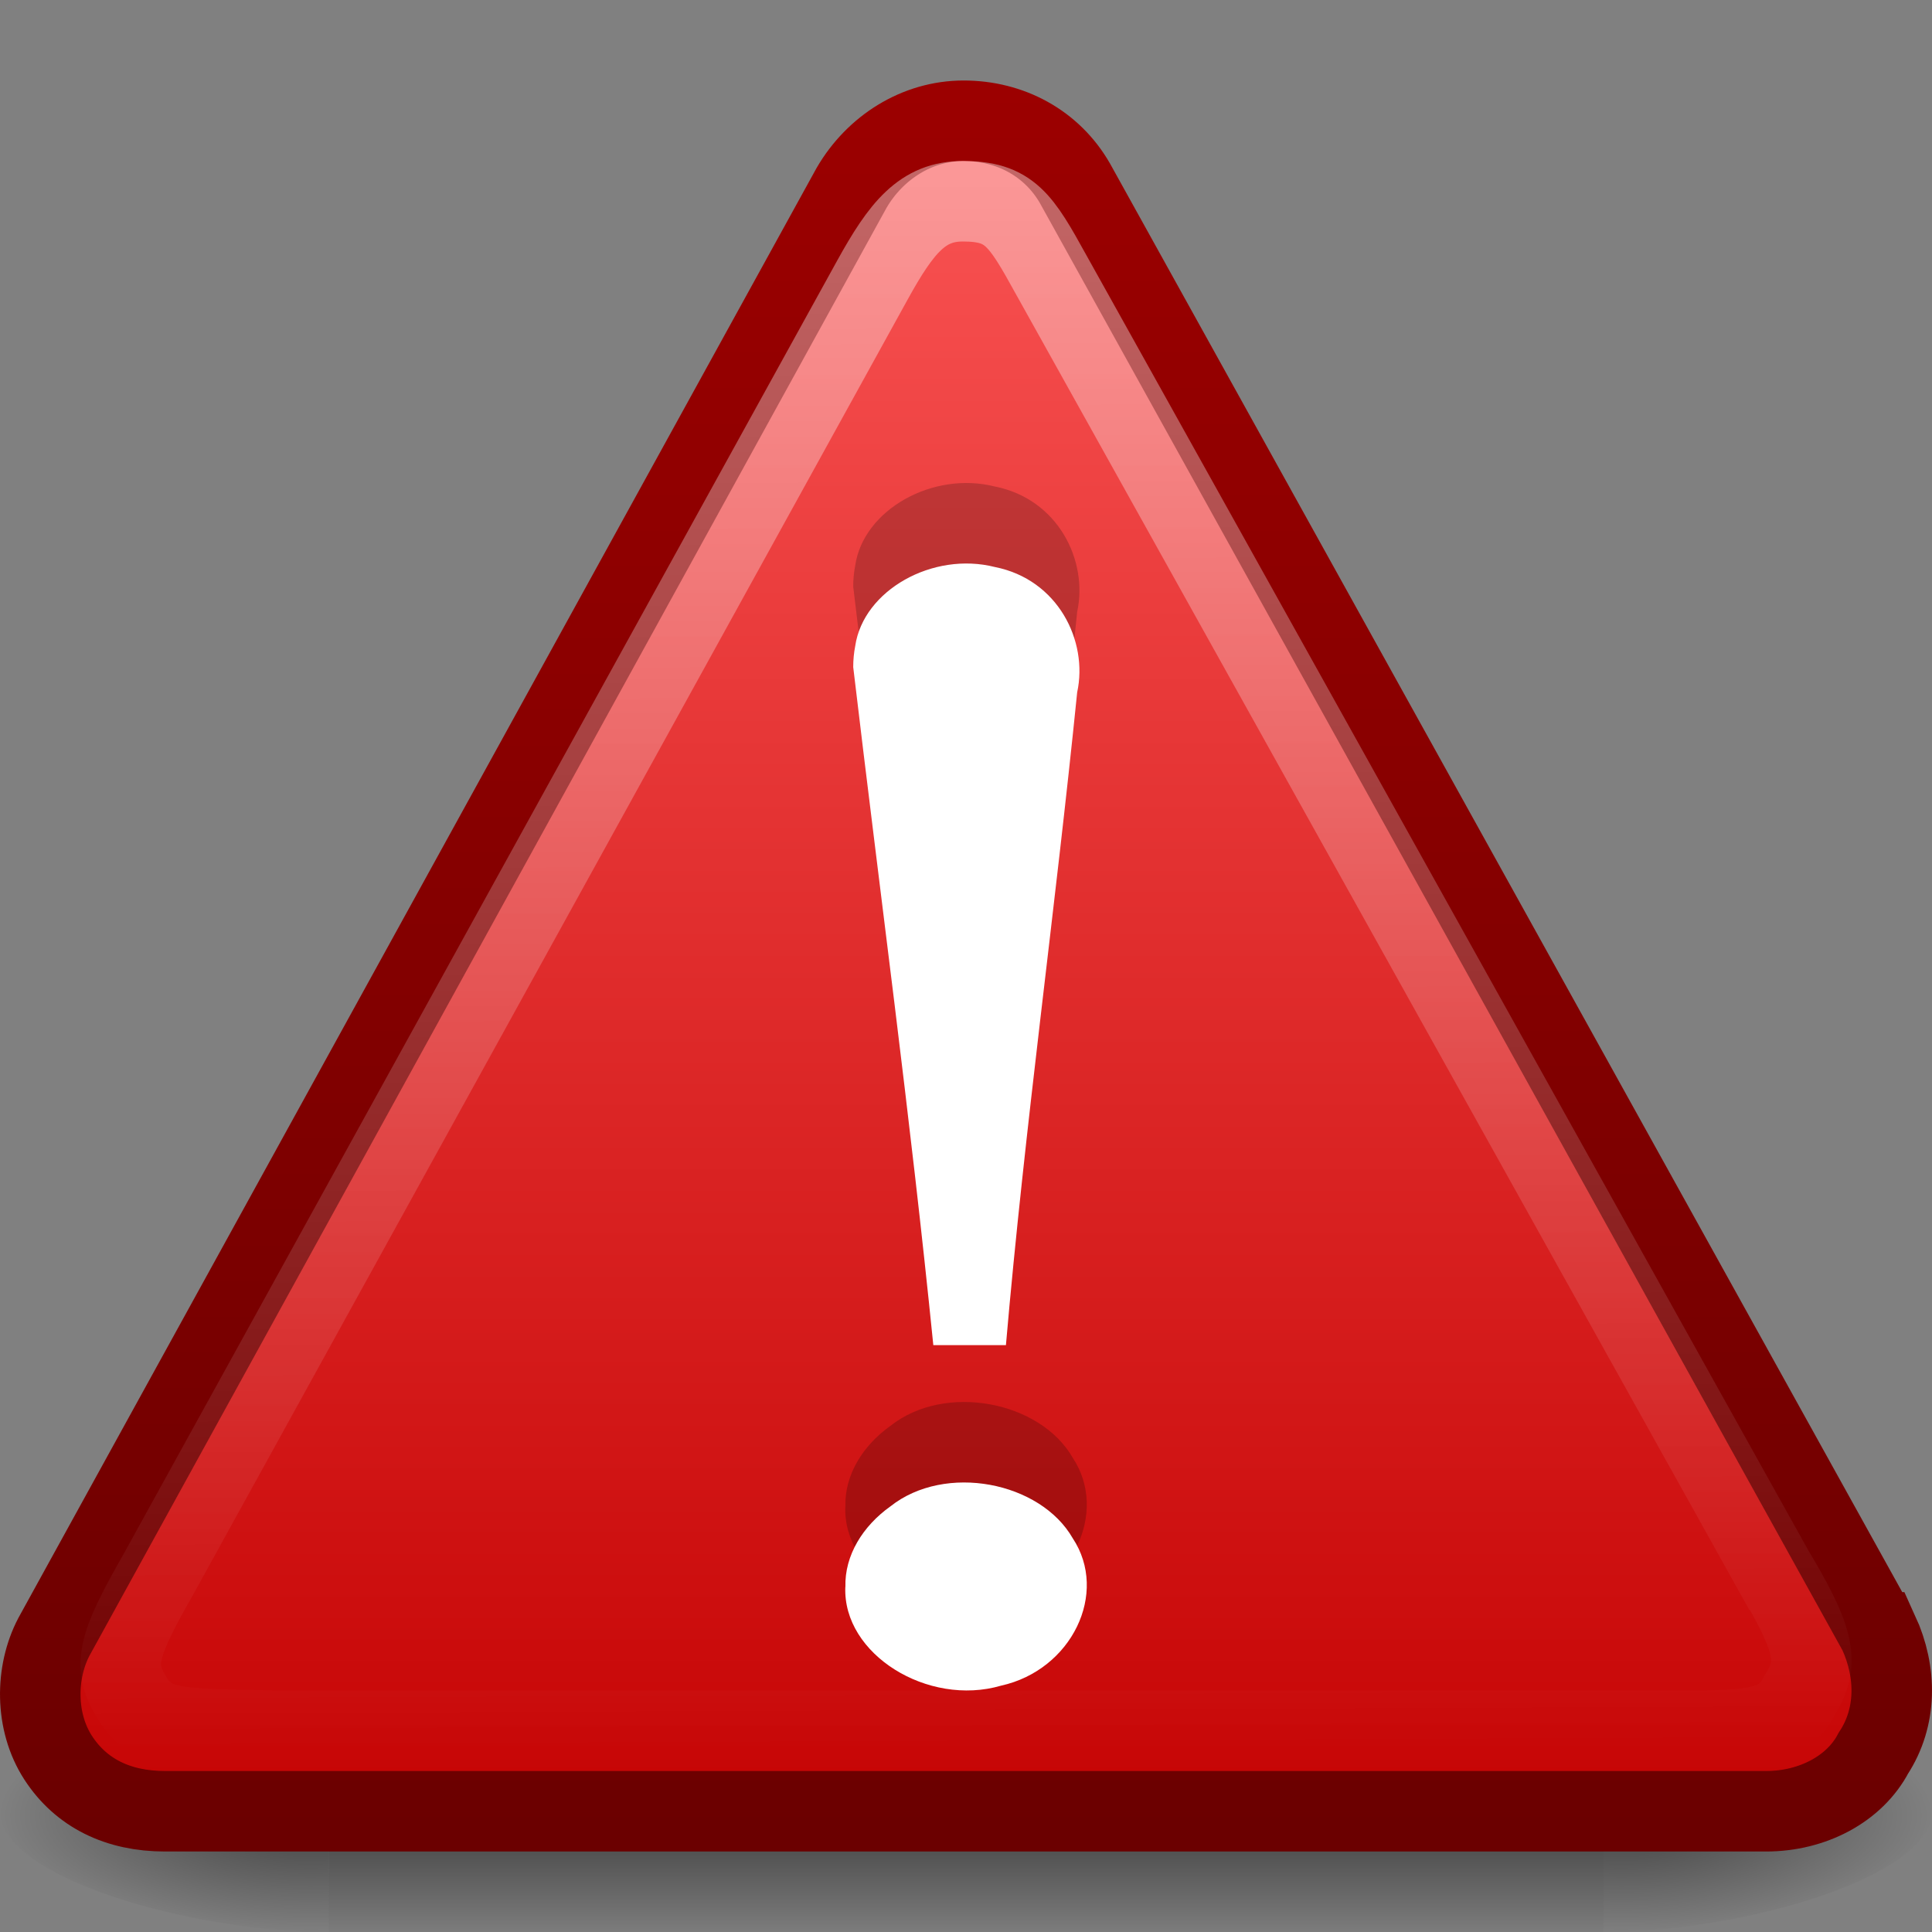 <?xml version="1.0" encoding="UTF-8" standalone="no"?>
<!-- Created with Inkscape (http://www.inkscape.org/) -->

<svg
   xmlns:svg="http://www.w3.org/2000/svg"
   xmlns="http://www.w3.org/2000/svg"
   xmlns:xlink="http://www.w3.org/1999/xlink"
   version="1.0"
   width="24"
   height="24"
   id="svg2">
  <rect width="100%" height="100%" fill="#808080" stroke="none"/>
  <defs
     id="defs4">
    <linearGradient
       id="linearGradient5048-2">
      <stop
         id="stop5050-1"
         style="stop-color:black;stop-opacity:0"
         offset="0" />
      <stop
         id="stop5056-7"
         style="stop-color:black;stop-opacity:1"
         offset="0.5" />
      <stop
         id="stop5052-56"
         style="stop-color:black;stop-opacity:0"
         offset="1" />
    </linearGradient>
    <linearGradient
       id="linearGradient5060-4">
      <stop
         id="stop5062-2"
         style="stop-color:black;stop-opacity:1"
         offset="0" />
      <stop
         id="stop5064-21"
         style="stop-color:black;stop-opacity:0"
         offset="1" />
    </linearGradient>
    <linearGradient
       x1="4.191"
       y1="11.113"
       x2="47.32"
       y2="56.052"
       id="linearGradient11223"
       gradientUnits="userSpaceOnUse">
      <stop
         id="stop11225"
         style="stop-color:white;stop-opacity:1"
         offset="0" />
      <stop
         id="stop11227"
         style="stop-color:white;stop-opacity:0"
         offset="1" />
    </linearGradient>
    <linearGradient
       id="linearGradient7012-661-145-733-759-865-745-661-970-94">
      <stop
         id="stop3618"
         style="stop-color:#ff5c5c;stop-opacity:1"
         offset="0" />
      <stop
         id="stop3620"
         style="stop-color:#c30000;stop-opacity:1"
         offset="1" />
    </linearGradient>
    <linearGradient
       id="linearGradient3390-178-986-453">
      <stop
         id="stop3624"
         style="stop-color:#690000;stop-opacity:1"
         offset="0" />
      <stop
         id="stop3626"
         style="stop-color:#a00000;stop-opacity:1"
         offset="1" />
    </linearGradient>
    <linearGradient
       x1="29.127"
       y1="19.788"
       x2="29.291"
       y2="57.567"
       id="linearGradient3041"
       xlink:href="#linearGradient11223"
       gradientUnits="userSpaceOnUse"
       gradientTransform="matrix(0.518,0,-0.002,0.515,-3.055,-7.926)" />
    <linearGradient
       x1="24"
       y1="-3"
       x2="24"
       y2="47"
       id="linearGradient3044"
       xlink:href="#linearGradient7012-661-145-733-759-865-745-661-970-94"
       gradientUnits="userSpaceOnUse"
       gradientTransform="matrix(0.511,0,0,0.488,-0.267,0.742)" />
    <linearGradient
       x1="20"
       y1="47"
       x2="20"
       y2="-3"
       id="linearGradient3046"
       xlink:href="#linearGradient3390-178-986-453"
       gradientUnits="userSpaceOnUse"
       gradientTransform="matrix(0.511,0,0,0.488,-0.267,0.742)" />
    <linearGradient
       x1="302.857"
       y1="366.648"
       x2="302.857"
       y2="609.505"
       id="linearGradient3054"
       xlink:href="#linearGradient5048-2"
       gradientUnits="userSpaceOnUse"
       gradientTransform="matrix(0.044,0,0,0.025,0.197,16.942)" />
    <radialGradient
       cx="605.714"
       cy="486.648"
       r="117.143"
       fx="605.714"
       fy="486.648"
       id="radialGradient3056"
       xlink:href="#linearGradient5060-4"
       gradientUnits="userSpaceOnUse"
       gradientTransform="matrix(0.044,0,0,0.025,0.205,16.942)" />
    <radialGradient
       cx="605.714"
       cy="486.648"
       r="117.143"
       fx="605.714"
       fy="486.648"
       id="radialGradient3058"
       xlink:href="#linearGradient5060-4"
       gradientUnits="userSpaceOnUse"
       gradientTransform="matrix(-0.044,0,0,0.025,31.795,16.942)" />
  </defs>
  <g
     transform="matrix(0.75,0,0,0.5,0,8)"
     id="g4815">
    <rect
       width="21.113"
       height="6"
       x="5.444"
       y="26"
       id="rect13073"
       style="opacity:0.5;fill:url(#linearGradient3054);fill-opacity:1;fill-rule:nonzero;stroke:none;stroke-width:1;marker:none;visibility:visible;display:inline;overflow:visible" />
    <path
       d="m 26.556,26 c 0,0 0,6 0,6 2.252,0.011 5.444,-1.344 5.444,-3 0,-1.656 -2.513,-2.999 -5.444,-2.999 z"
       id="path13075"
       style="opacity:0.5;fill:url(#radialGradient3056);fill-opacity:1;fill-rule:nonzero;stroke:none;stroke-width:1;marker:none;visibility:visible;display:inline;overflow:visible" />
    <path
       d="m 5.444,26 c 0,0 0,6 0,6 C 3.192,32.011 0,30.656 0,29 0,27.344 2.513,26 5.444,26 z"
       id="path13077"
       style="opacity:0.5;fill:url(#radialGradient3058);fill-opacity:1;fill-rule:nonzero;stroke:none;stroke-width:1;marker:none;visibility:visible;display:inline;overflow:visible" />
  </g>
  <g
     transform="matrix(0.024,0,0,0.022,12.983,41.516)"
     id="g11139"
     style="display:inline" />
  <g
     transform="matrix(0.024,0,0,0.022,12.983,41.516)"
     id="g11147"
     style="display:inline" />
  <path
     d="M 23.336,20.278 13.354,2.278 C 13.067,1.778 12.548,1.5 11.97,1.5 c -0.578,0 -1.1,0.333 -1.391,0.833 L 0.67,20.333 c -0.233,0.444 -0.236,1.055 0.051,1.5 0.287,0.444 0.749,0.667 1.327,0.667 l 19.891,0 c 0.578,0 1.1,-0.278 1.333,-0.722 0.291,-0.444 0.293,-1 0.064,-1.5 z"
     id="path11155"
     style="fill:url(#linearGradient3044);fill-opacity:1;fill-rule:nonzero;stroke:url(#linearGradient3046);stroke-width:1;stroke-miterlimit:4;stroke-opacity:1;stroke-dasharray:none" />
  <path
     d="M 22.032,19.512 13.06,3.416 c -0.382,-0.693 -0.519,-0.916 -1.1,-0.916 -0.499,0 -0.761,0.324 -1.122,0.978 L 1.965,19.561 c -0.515,0.903 -0.57,1.138 -0.322,1.536 0.248,0.397 0.566,0.376 1.743,0.402 l 17.439,0 c 1.095,0.013 1.342,-0.067 1.544,-0.464 0.251,-0.397 0.145,-0.713 -0.336,-1.523 z"
     id="path11159"
     style="opacity:0.4;fill:none;stroke:url(#linearGradient3041);stroke-width:1;stroke-miterlimit:4;stroke-opacity:1;stroke-dasharray:none" />
  <path
     d="m 10.599,7.287 c 0.332,2.81 0.712,5.602 0.995,8.423 0.284,0 0.618,0 0.902,0 0.234,-2.709 0.612,-5.403 0.885,-8.109 C 13.52,6.96 13.14,6.199 12.36,6.044 11.588,5.848 10.726,6.332 10.624,7.024 c -0.017,0.087 -0.025,0.175 -0.025,0.263 l -2e-6,0 z m -0.098,11.426 c -0.035,0.837 1.027,1.492 1.934,1.227 0.878,-0.194 1.341,-1.151 0.891,-1.831 -0.403,-0.703 -1.584,-0.935 -2.264,-0.397 -0.344,0.245 -0.571,0.61 -0.56,1.001 l 0,-1e-6 z"
     id="path3295"
     style="font-size:62.458px;font-style:normal;font-variant:normal;font-weight:normal;font-stretch:normal;text-align:start;line-height:125%;writing-mode:lr-tb;text-anchor:start;opacity:0.2;fill:black;fill-opacity:1;stroke:none;font-family:Georgia" />
  <path
     d="m 10.599,8.287 c 0.332,2.81 0.712,5.602 0.995,8.423 0.284,0 0.618,0 0.902,0 0.234,-2.709 0.612,-5.403 0.885,-8.109 C 13.52,7.96 13.14,7.199 12.36,7.044 11.588,6.848 10.726,7.332 10.624,8.024 c -0.017,0.087 -0.025,0.175 -0.025,0.263 l -2e-6,0 z m -0.098,11.426 c -0.035,0.837 1.027,1.492 1.934,1.227 0.878,-0.194 1.341,-1.151 0.891,-1.831 -0.403,-0.703 -1.584,-0.935 -2.264,-0.397 -0.344,0.245 -0.571,0.61 -0.56,1.001 l 0,-1e-6 z"
     id="text2315"
     style="font-size:62.458px;font-style:normal;font-variant:normal;font-weight:normal;font-stretch:normal;text-align:start;line-height:125%;writing-mode:lr-tb;text-anchor:start;fill:white;fill-opacity:1;stroke:none;font-family:Georgia" />
</svg>
